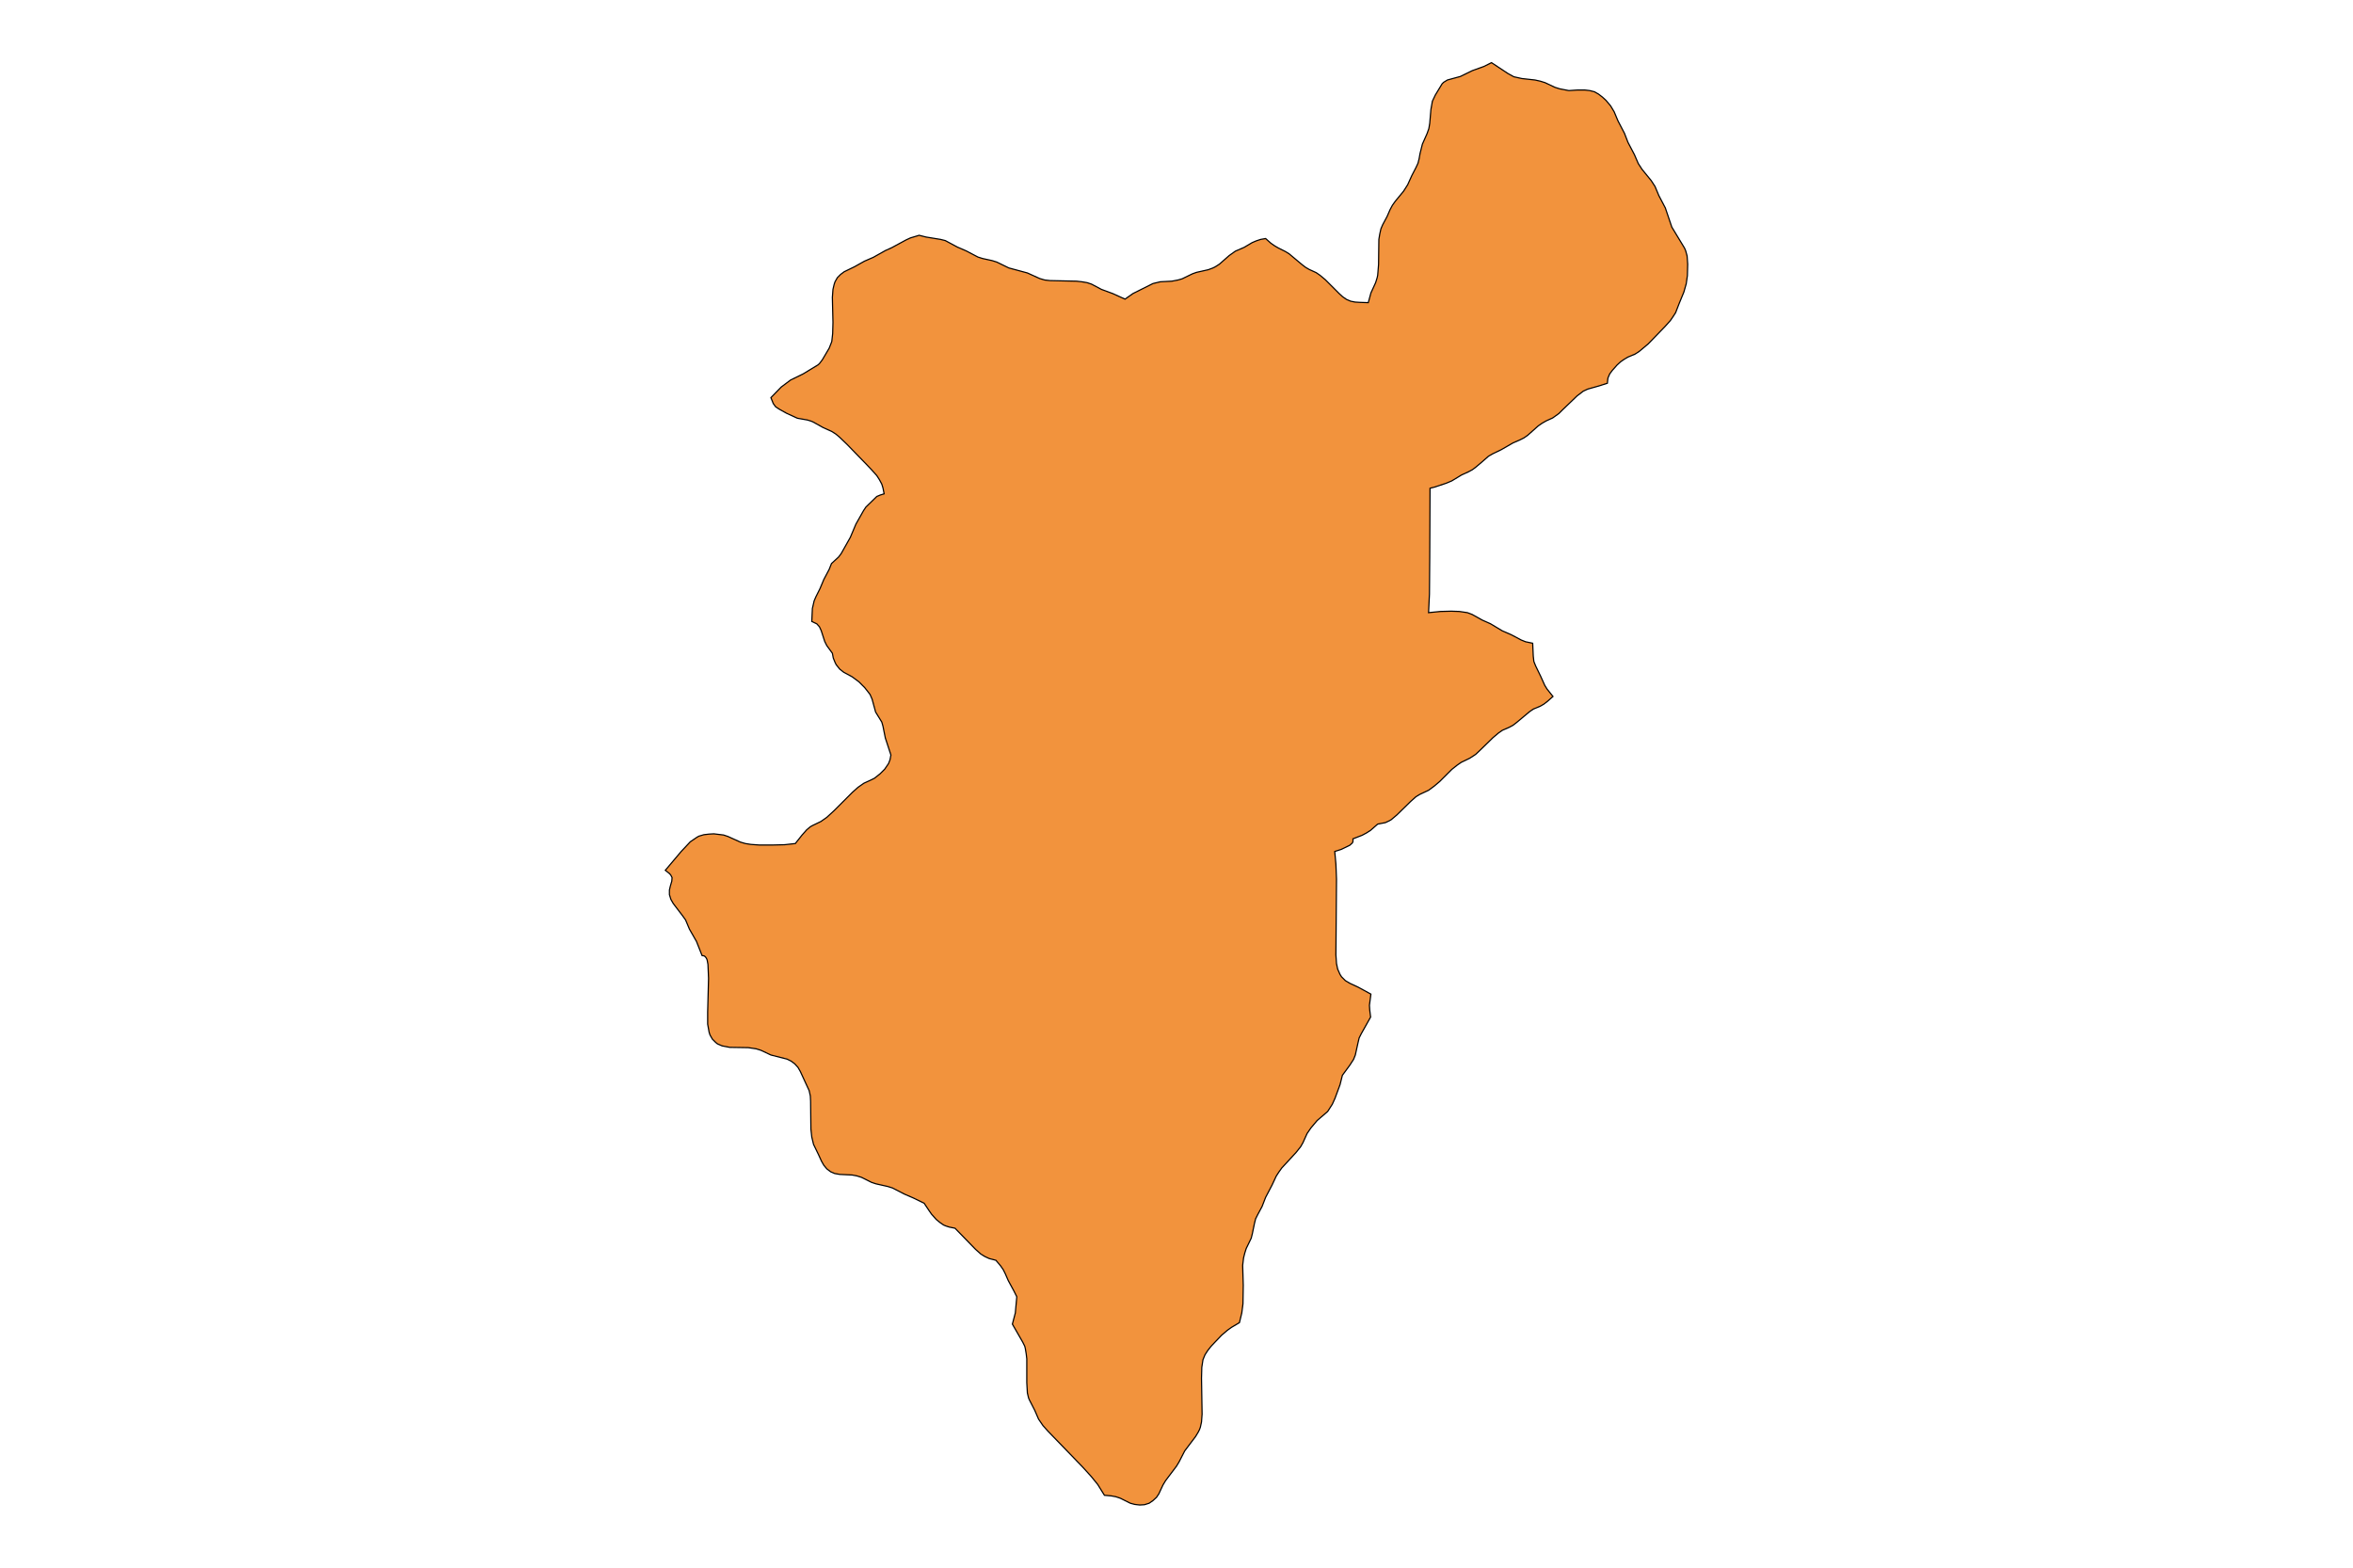 <?xml version="1.0" encoding="utf-8"?>
<!-- Generator: Adobe Illustrator 24.2.3, SVG Export Plug-In . SVG Version: 6.00 Build 0)  -->
<svg version="1.1" id="Layer_1" xmlns="http://www.w3.org/2000/svg" xmlns:xlink="http://www.w3.org/1999/xlink" x="0px" y="0px"
	 viewBox="0 0 800 533" style="enable-background:new 0 0 800 533;" xml:space="preserve">
<style type="text/css">
	.st0{fill:#F2933D;stroke:#000000;stroke-width:0.4;stroke-miterlimit:9;}
</style>
<polygon class="st0" points="573.6,87 573.1,85.2 572.7,84.3 568.4,77.2 566.2,70.7 564,66.5 562.7,63.4 561.4,61.4 558.3,57.6 
	557,55.6 555.7,52.6 553.5,48.4 552.3,45.3 550.1,41.1 548.8,38 547.6,36 546,34.1 544.8,33 543.5,32 542.1,31.2 540.5,30.8 
	538.8,30.6 536.4,30.6 533.4,30.8 530.3,30.2 528.7,29.7 525.3,28.1 523.7,27.6 521.9,27.2 517.4,26.7 514.7,26.1 512.7,25 
	507.1,21.3 504.5,22.6 500.6,24 496.5,26 492.1,27.2 490.8,28 490.3,28.5 488,32.3 487,34.4 486.5,37.2 486.1,41.9 485.8,43.7 
	485.2,45.4 483.6,49 482.8,52.2 482.5,53.9 482.1,55.5 481.4,57 480,59.7 478.6,62.8 477.2,65 474.4,68.4 473.4,69.8 472.6,71.3 
	471.6,73.6 470.1,76.4 469.5,77.8 469.1,79.6 468.8,81.4 468.7,89.9 468.4,93.6 468.2,94.5 467.7,96.1 466.1,99.6 465.2,102.9 
	462.2,102.8 460.7,102.7 459.2,102.4 457.8,101.8 456.5,100.9 455.3,99.8 450.6,95.1 448.8,93.6 447.5,92.7 445.1,91.6 443.9,90.9 
	442.6,89.9 438.3,86.3 437,85.5 434.6,84.3 433.4,83.6 432.1,82.7 430.3,81.1 428.6,81.4 427.1,81.9 425.7,82.5 423,84.1 420,85.4 
	417.9,86.9 414.6,89.8 413.2,90.7 412.4,91.1 410.8,91.7 406.8,92.6 405.4,93.1 401.9,94.8 400.5,95.2 398.4,95.6 394.5,95.8 
	392,96.4 385.2,99.8 382.5,101.7 378.3,99.8 374.5,98.4 371.1,96.6 369.6,96.1 367.8,95.8 366,95.6 357,95.4 355.2,95.2 353.5,94.7 
	349.3,92.8 343,91.1 338.9,89.1 337.3,88.6 334.1,87.9 332.5,87.4 328.5,85.3 325.5,84 321.4,81.8 319.8,81.4 314.9,80.6 312.5,80 
	309.5,80.9 308,81.6 303.2,84.2 301,85.2 296.9,87.5 293.9,88.8 290.5,90.7 287,92.4 285.8,93.3 284.7,94.4 283.9,95.8 283.6,96.7 
	283.2,98.4 283,101.1 283.2,109.6 283.1,113.4 282.8,116.1 282.5,116.9 281.9,118.4 279.6,122.3 278.7,123.5 278.2,124 273.1,127.1 
	268.8,129.2 265.6,131.6 262.1,135.2 262.9,137.2 263.7,138.3 264.9,139.1 267.4,140.5 271.1,142.2 274.5,142.8 275.8,143.2 
	276.5,143.5 279.9,145.4 282.8,146.7 284.2,147.6 285.5,148.7 288,151.1 294.6,157.9 296.4,159.8 298.1,161.7 299,163.1 
	299.8,164.6 300.2,165.9 300.6,167.9 299.3,168.3 298.1,168.8 294.4,172.4 293.6,173.6 291,178.2 289.1,182.7 286,188.2 
	285.1,189.4 282.7,191.6 281.9,193.6 280.1,197 278.8,200.1 277.4,202.9 276.8,204.3 276.2,206.9 276,211.3 277.7,212.1 
	278.6,213.1 279.2,214.4 280.4,218.1 281.1,219.5 283,222.1 283.3,223.7 283.9,225.2 284.3,226 285.5,227.5 286.9,228.6 
	289.7,230.1 292,231.8 294,233.8 295.8,236.1 296.5,237.7 297.7,242.1 299.8,245.5 300.2,246.9 301,250.9 302.9,256.7 302.6,258.3 
	302.1,259.6 300.8,261.5 299.2,263.1 297.3,264.6 296.1,265.2 293.7,266.3 291.7,267.7 289.8,269.4 283.6,275.6 281.1,277.9 
	279.1,279.3 276.2,280.7 275.5,281.1 274.3,282.1 272.7,283.9 270.4,286.8 266.8,287.2 262.9,287.3 258.1,287.3 255.3,287.1 
	253.4,286.8 251.7,286.3 247.5,284.4 246,283.9 242.7,283.5 241,283.6 239.3,283.8 237.6,284.3 236.9,284.7 234.7,286.2 
	231.6,289.5 226.2,295.9 227.7,297.1 228.1,297.6 228.5,298.4 228.4,299.6 227.9,301.3 227.6,302.6 227.6,304.2 228.1,305.8 
	228.9,307.2 232.1,311.4 233.1,312.8 234.4,315.9 236.8,320.1 238.7,324.9 239.4,325 239.8,325.3 240.1,325.7 240.4,326.3 
	240.7,327.9 240.9,332.6 240.6,344.1 240.6,348.2 241.1,351 241.4,351.9 242.2,353.3 243.3,354.4 243.9,354.9 245.5,355.6 
	248.1,356.1 254.4,356.2 257.1,356.6 258.7,357.1 262.1,358.7 267.6,360.1 269,360.8 270.2,361.7 271.3,362.9 272.1,364.3 
	275.1,370.8 275.5,372.6 275.6,374.4 275.7,383.9 276,386.6 276.6,389.1 278.3,392.6 279.3,394.8 280.1,396.2 281.1,397.4 
	282.4,398.4 283.1,398.7 283.8,399 285.5,399.3 289.7,399.5 291.3,399.8 292.9,400.3 296.3,402 297.8,402.5 301.8,403.4 
	303.4,403.9 307.5,406 310.5,407.3 314.2,409.1 315.8,411.5 316.7,412.8 318.3,414.6 319.5,415.6 320.8,416.5 321.5,416.8 
	322.7,417.2 324.7,417.6 328.2,421.2 331.7,424.8 333.5,426.4 334.8,427.2 336.3,427.9 338.6,428.5 340.2,430.4 341.1,431.7 
	341.8,433.1 342.8,435.4 344.7,438.9 345.7,440.9 345.2,446.4 344.2,450.2 347.7,456.3 348.4,457.7 348.6,458.5 348.9,460.3 
	349.1,462 349.1,470.1 349.3,473.6 349.7,475.3 350,476 351.8,479.5 353.1,482.5 354.6,484.7 356.3,486.6 368,498.7 371,502 
	373.2,504.7 375.5,508.4 377.8,508.6 379.4,508.9 380.9,509.4 384.3,511.1 385.8,511.5 387.5,511.7 389.1,511.6 390.7,511.1 
	392,510.2 393.2,509.1 394,507.9 395.4,504.9 396.3,503.4 400,498.5 400.9,497 402.8,493.3 406.5,488.4 407.4,486.9 407.8,486.1 
	408.1,485.3 408.5,483.5 408.7,480.8 408.5,468.6 408.6,464.9 409,462.3 409.7,460.6 410.6,459.2 411.7,457.8 415.3,454 
	417.3,452.3 418.7,451.3 421.4,449.7 422.2,446.4 422.6,443.3 422.7,437 422.5,430.2 422.8,427.7 423.2,426.1 423.7,424.5 
	425.4,421 425.8,419.4 426.5,416 426.9,414.4 427.6,413 429.1,410.2 430.3,407.1 432.5,402.9 433.9,399.9 434.8,398.5 435.8,397.1 
	440.6,391.9 442.2,389.9 443,388.5 444.4,385.4 445.7,383.5 447.8,381 451.4,377.9 453,375.4 453.9,373.4 455.6,368.8 456.4,365.6 
	458.9,362.2 460.2,360.2 460.8,358.7 461.7,354.6 462.1,352.9 462.8,351.5 466,345.8 465.7,343.4 465.6,341.8 466.1,338 
	461.7,335.6 458.9,334.3 457.4,333.4 456.1,332.1 455.6,331.3 454.8,329.5 454.4,327.6 454.2,324.7 454.4,298.9 454.2,293.8 
	453.8,289.5 456,288.8 458.9,287.4 459.8,286.6 460,286.1 460,285.2 463.1,284 464.6,283.2 466,282.3 468.4,280.2 471,279.7 
	472.3,279.1 473,278.7 474.9,277.1 479.6,272.5 481.4,270.9 482.7,270.1 485.7,268.7 487.6,267.3 489.5,265.7 493.6,261.6 
	495.5,260.1 496.8,259.2 499.7,257.8 501.7,256.5 503.5,254.8 507.6,250.8 509.5,249.2 510.8,248.3 513.1,247.3 514.4,246.6 
	515.7,245.6 520,242 521.3,241.1 523.7,240.1 524.9,239.4 526.2,238.4 528,236.8 526,234.3 525.2,233 523.8,229.9 522.1,226.4 
	521.5,224.9 521.3,223.1 521.1,218.7 518.7,218.2 517.2,217.6 513.8,215.8 510.8,214.5 506.8,212.1 503.9,210.8 500.5,208.9 
	498.9,208.3 496.2,207.9 493.4,207.8 489.7,207.9 485.7,208.3 486,202 486.1,189.5 486.2,166 487.8,165.6 491.7,164.3 493.6,163.5 
	496.9,161.5 499.3,160.4 500.6,159.7 501.8,158.8 503.7,157.2 506.1,155.1 507.5,154.3 510.4,152.9 514.4,150.6 516.7,149.6 
	518.1,148.9 519.4,148 523,144.8 524.3,143.9 525.7,143.1 527.9,142.1 528.6,141.6 530,140.6 531.2,139.4 536.2,134.6 538.3,133 
	539.8,132.3 543.7,131.2 546.5,130.3 546.6,129.2 546.7,128.5 547.3,127.1 548.2,125.9 549.8,124.1 551,123 552.3,122.1 
	553.5,121.4 555.9,120.4 557.3,119.5 558.5,118.5 560.4,116.9 563.3,113.9 566.2,110.9 567.9,109 568.8,107.7 569.7,106.3 
	570.9,103.2 572.5,99.3 573.3,96.5 573.7,93.7 573.8,89.8 "/>
</svg>
